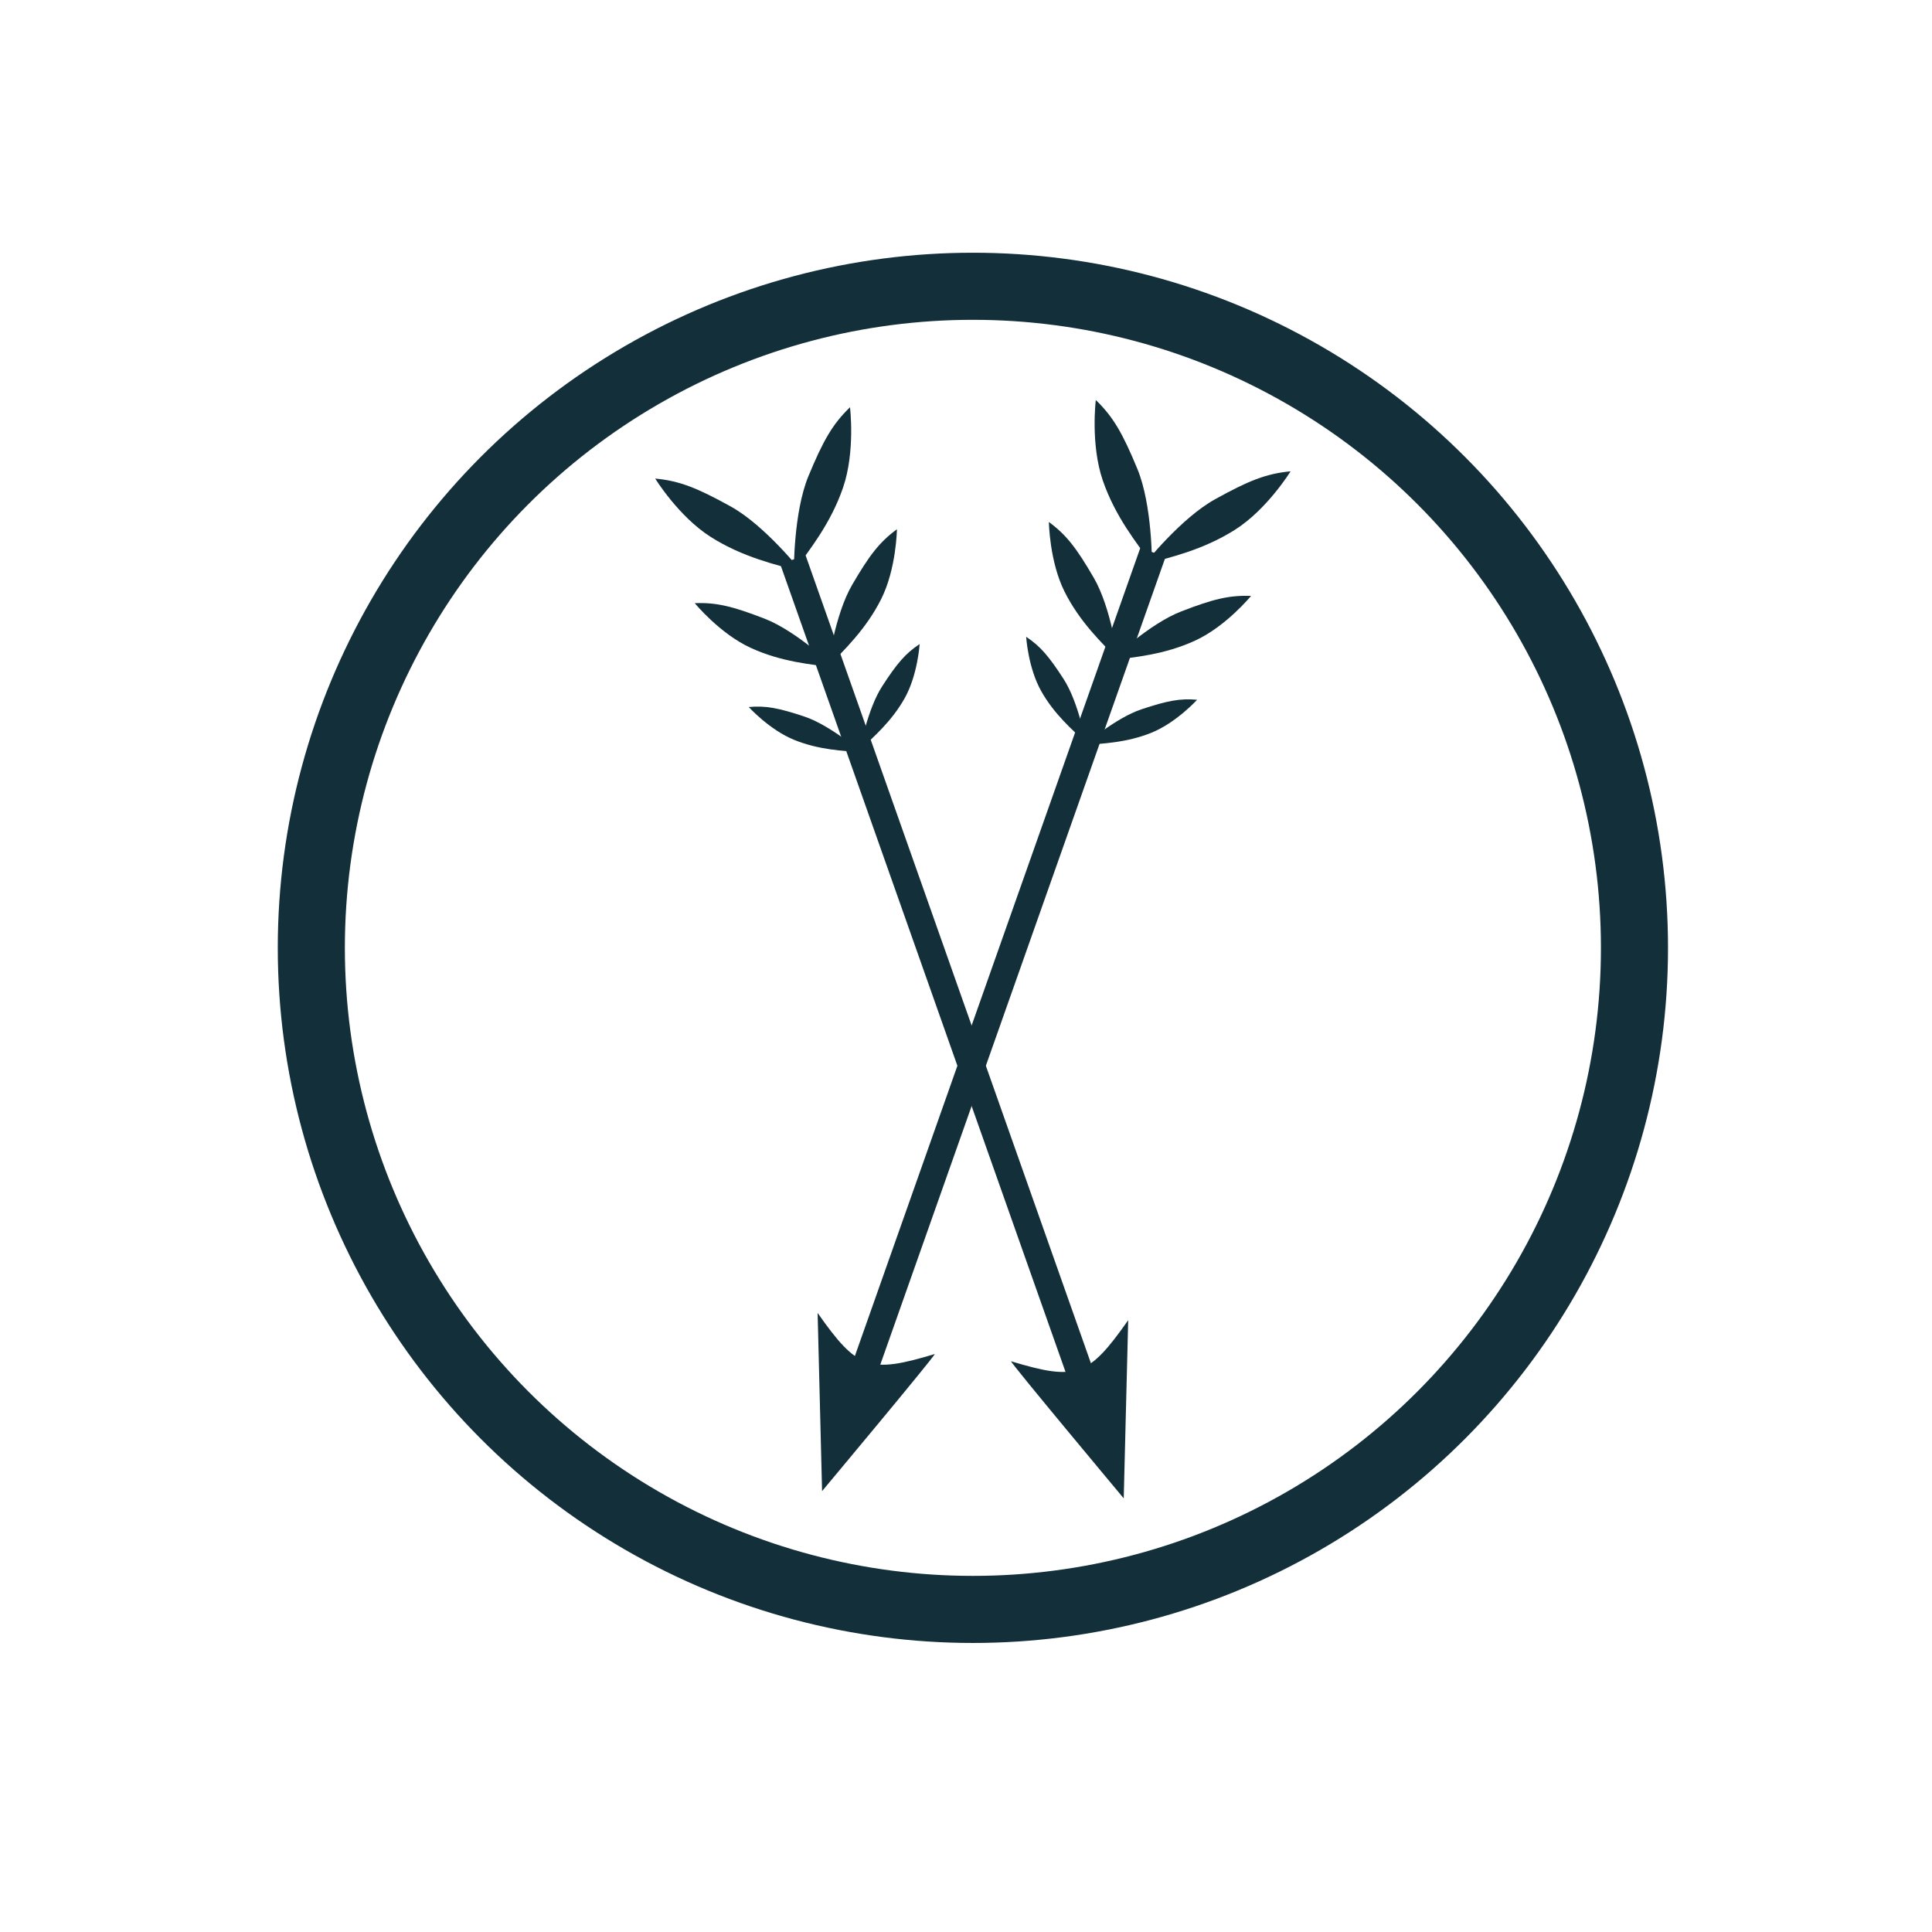 <?xml version="1.0" encoding="utf-8"?>
<!-- Generator: Adobe Illustrator 16.0.3, SVG Export Plug-In . SVG Version: 6.00 Build 0)  -->
<!DOCTYPE svg PUBLIC "-//W3C//DTD SVG 1.1//EN" "http://www.w3.org/Graphics/SVG/1.1/DTD/svg11.dtd">
<svg version="1.1" id="Layer_2" xmlns="http://www.w3.org/2000/svg" xmlns:xlink="http://www.w3.org/1999/xlink" x="0px" y="0px"
	 width="144px" height="144px" viewBox="0 0 144 144" enable-background="new 0 0 144 144" xml:space="preserve">
<g>
	<path fill="none" stroke="#EE296B" stroke-miterlimit="10" d="M72.516,70.696"/>
	<circle fill="none" stroke="#132F39" stroke-width="5" stroke-miterlimit="10" cx="72.514" cy="70.647" r="49.31"/>
	<g>
		<path fill="#132F39" d="M83.756,111.678c0,0-8.447-10.107-8.396-10.216c4.869,1.468,5.763,1.156,8.729-3.063L83.756,111.678z"/>
		<line fill="none" x1="80.568" y1="102.508" x2="59.097" y2="41.713"/>
		<line fill="none" stroke="#132F39" stroke-width="2" stroke-miterlimit="10" x1="80.568" y1="102.508" x2="59.097" y2="41.713"/>
		<path fill="#132F39" d="M48.835,35.669c1.821,0.172,3.137,0.702,5.624,2.079c2.572,1.42,5.278,4.855,5.278,4.855
			c-1.87-0.501-4.36-1.057-6.768-2.586C50.569,38.491,48.835,35.669,48.835,35.669"/>
		<path fill="#132F39" d="M51.783,44.957c1.624-0.066,2.843,0.241,5.199,1.153c2.434,0.94,5.225,3.639,5.225,3.639
			c-1.705-0.218-3.966-0.407-6.258-1.463C53.649,47.229,51.783,44.957,51.783,44.957"/>
		<path fill="#132F39" d="M55.806,52.697c1.273-0.117,2.247,0.078,4.137,0.707c1.95,0.646,4.25,2.664,4.25,2.664
			c-1.35-0.106-3.135-0.17-4.979-0.913C57.363,54.412,55.806,52.697,55.806,52.697"/>
		<path fill="#132F39" d="M63.354,30.354c-1.314,1.27-2.008,2.505-3.099,5.137c-1.119,2.713-1.085,7.085-1.085,7.085
			c1.146-1.558,2.746-3.548,3.669-6.241C63.758,33.641,63.354,30.354,63.354,30.354"/>
		<path fill="#132F39" d="M66.852,39.448c-1.31,0.959-2.068,1.962-3.34,4.146c-1.31,2.253-1.805,6.104-1.805,6.104
			c1.195-1.234,2.841-2.794,3.973-5.051C66.812,42.388,66.852,39.448,66.852,39.448"/>
		<path fill="#132F39" d="M68.544,48.003c-1.065,0.706-1.703,1.466-2.785,3.138c-1.119,1.722-1.658,4.733-1.658,4.733
			c0.985-0.924,2.345-2.089,3.323-3.824C68.403,50.316,68.544,48.003,68.544,48.003"/>
	</g>
	<g>
		<path fill="#132F39" d="M61.273,111.139c0,0,8.448-10.106,8.397-10.217c-4.87,1.469-5.762,1.156-8.729-3.062L61.273,111.139z"/>
		<line fill="none" x1="64.461" y1="101.968" x2="85.934" y2="41.173"/>
		<line fill="none" stroke="#132F39" stroke-width="2" stroke-miterlimit="10" x1="64.461" y1="101.968" x2="85.934" y2="41.173"/>
		<path fill="#132F39" d="M96.193,35.129c-1.82,0.172-3.137,0.702-5.623,2.079c-2.572,1.42-5.278,4.855-5.278,4.855
			c1.87-0.501,4.36-1.057,6.769-2.586C94.46,37.951,96.193,35.129,96.193,35.129"/>
		<path fill="#132F39" d="M93.246,44.417c-1.624-0.066-2.844,0.241-5.199,1.153c-2.434,0.94-5.225,3.639-5.225,3.639
			c1.705-0.218,3.966-0.407,6.258-1.463C91.38,46.689,93.246,44.417,93.246,44.417"/>
		<path fill="#132F39" d="M89.225,52.157c-1.272-0.117-2.248,0.078-4.138,0.707c-1.95,0.646-4.25,2.664-4.25,2.664
			c1.351-0.106,3.136-0.17,4.979-0.913C87.666,53.872,89.225,52.157,89.225,52.157"/>
		<path fill="#132F39" d="M81.675,29.814c1.314,1.27,2.009,2.505,3.099,5.137c1.119,2.713,1.086,7.085,1.086,7.085
			c-1.146-1.558-2.746-3.548-3.67-6.241C81.271,33.101,81.675,29.814,81.675,29.814"/>
		<path fill="#132F39" d="M78.178,38.908c1.311,0.959,2.068,1.962,3.34,4.146c1.312,2.253,1.807,6.104,1.807,6.104
			c-1.195-1.234-2.842-2.794-3.975-5.051C78.217,41.848,78.178,38.908,78.178,38.908"/>
		<path fill="#132F39" d="M76.484,47.463c1.064,0.706,1.703,1.466,2.785,3.138c1.119,1.722,1.657,4.733,1.657,4.733
			c-0.983-0.924-2.345-2.089-3.321-3.824C76.626,49.776,76.484,47.463,76.484,47.463"/>
	</g>
</g>
</svg>
